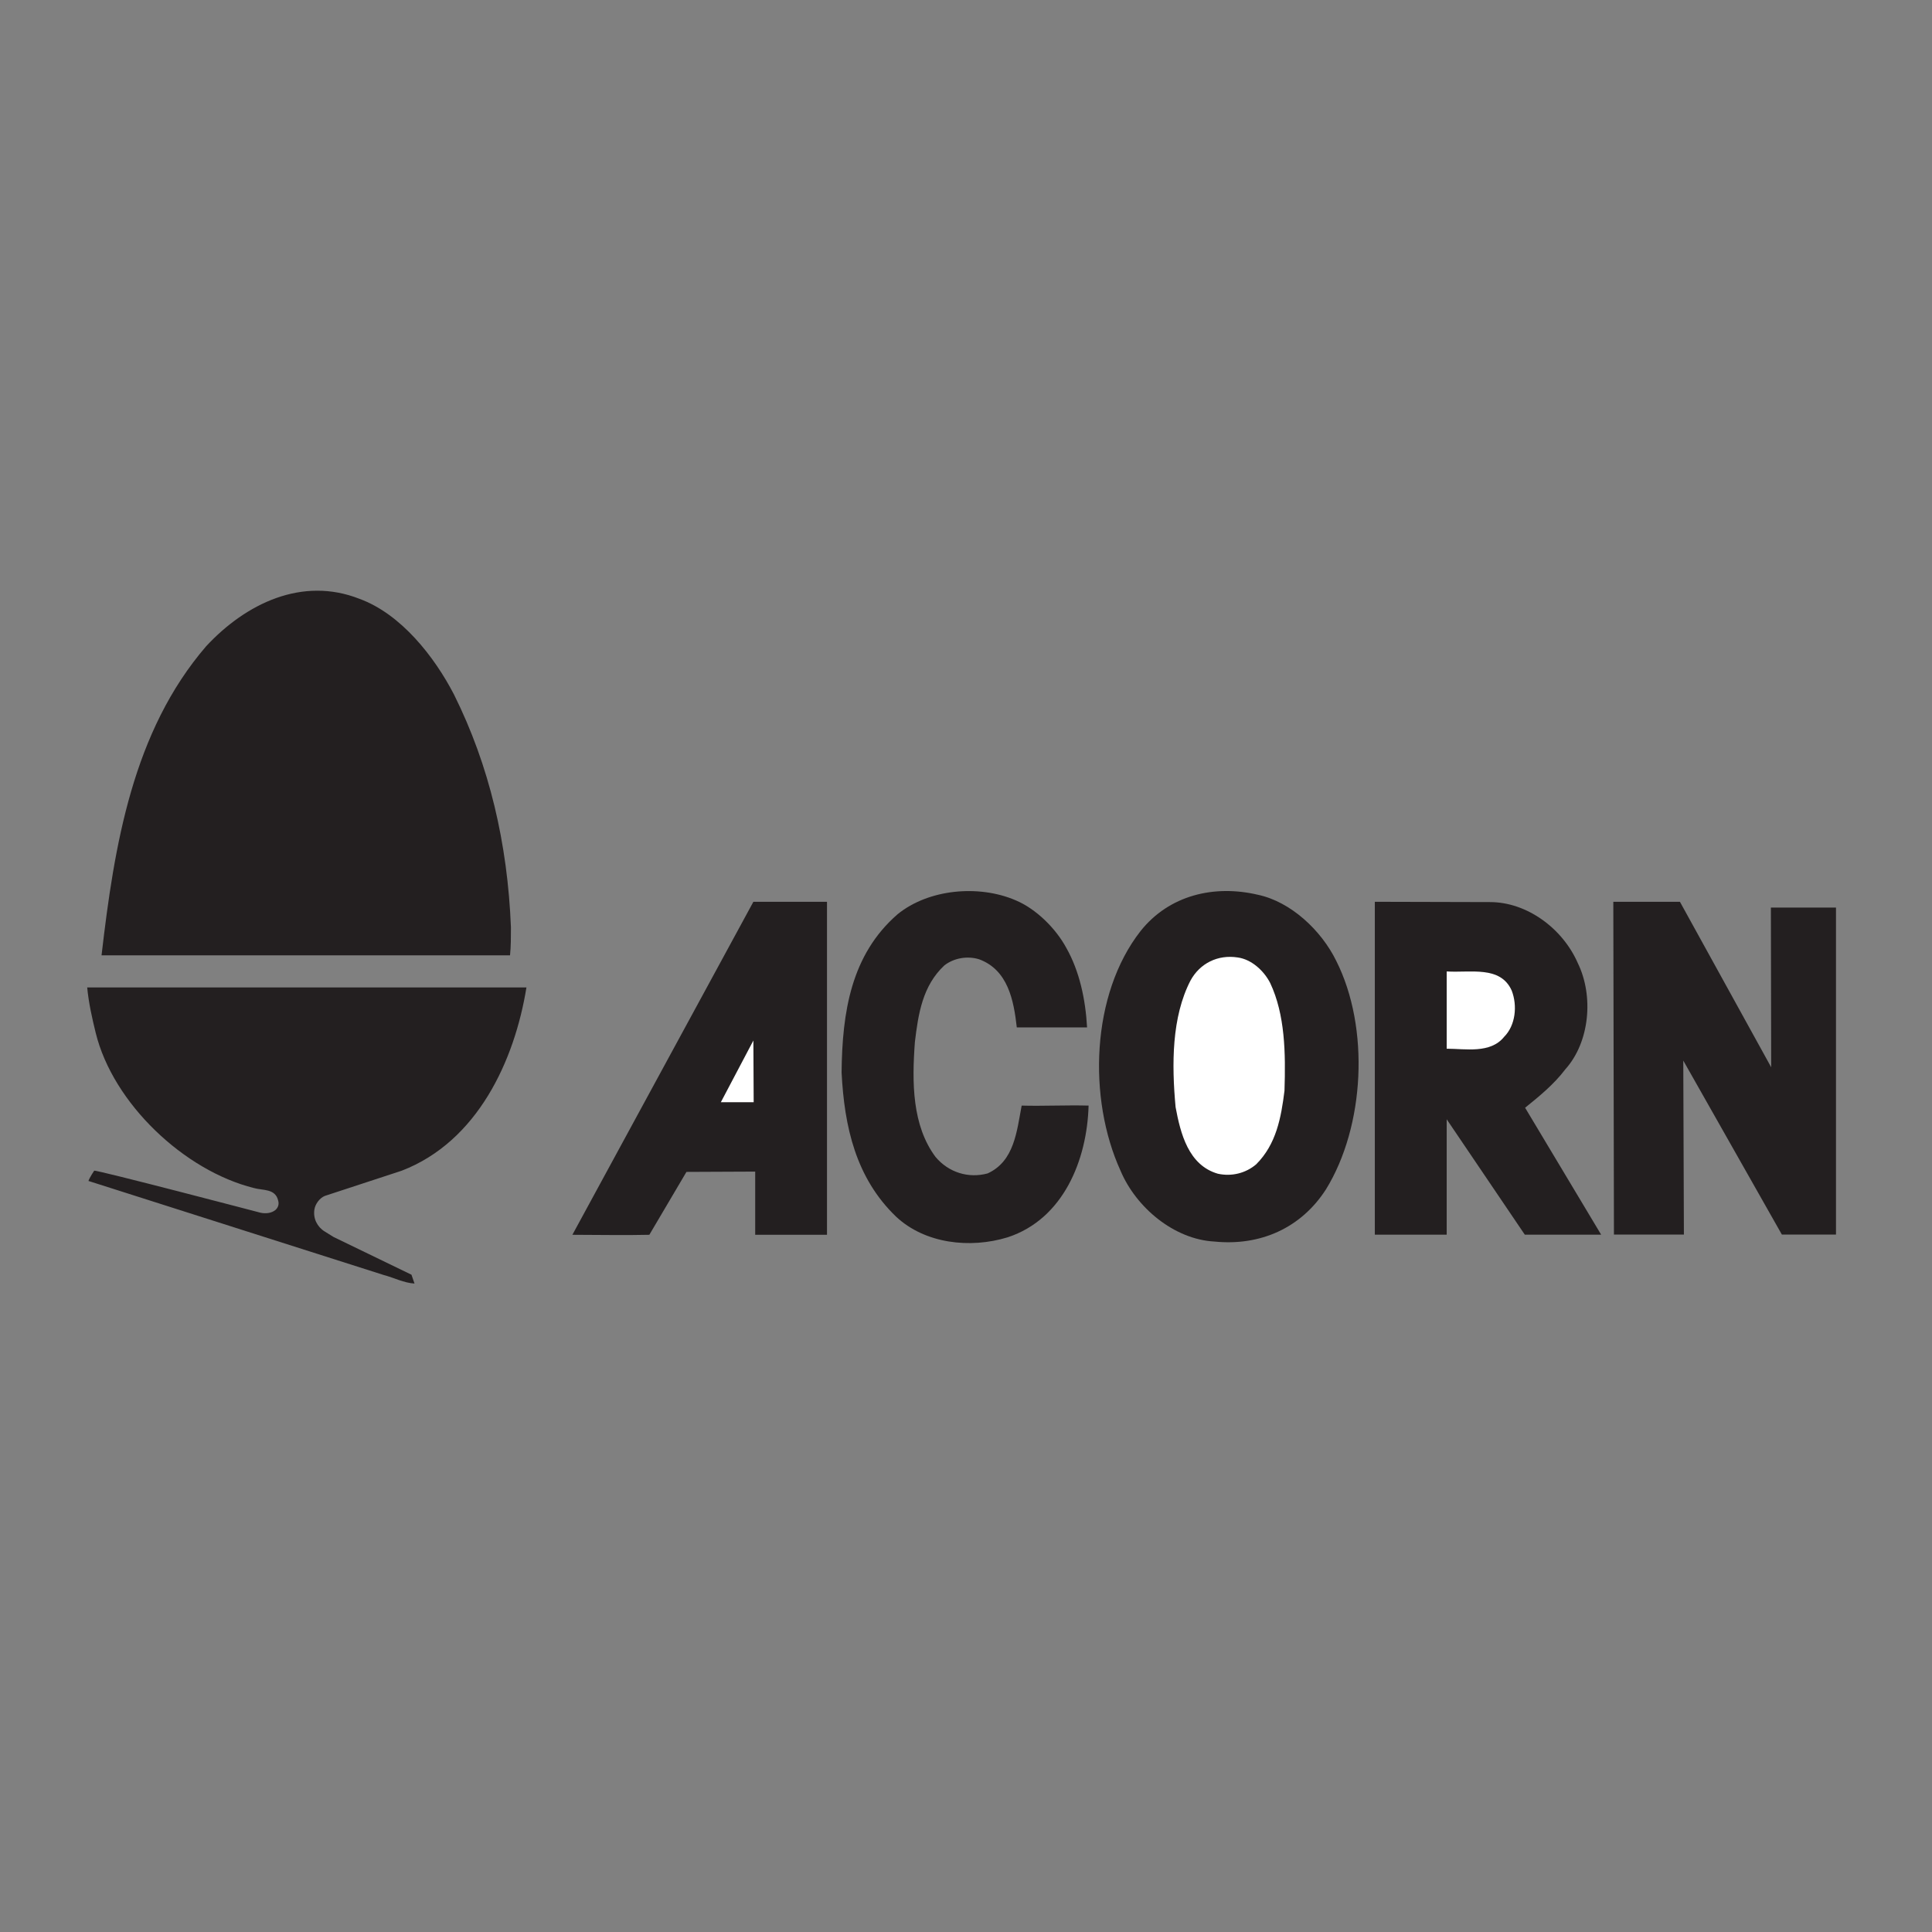 <?xml version="1.0" encoding="UTF-8" standalone="no"?>
<!DOCTYPE svg PUBLIC "-//W3C//DTD SVG 1.1//EN" "http://www.w3.org/Graphics/SVG/1.1/DTD/svg11.dtd">
<svg width="100%" height="100%" viewBox="0 0 809 809" version="1.1" xmlns="http://www.w3.org/2000/svg" xmlns:xlink="http://www.w3.org/1999/xlink" xml:space="preserve" xmlns:serif="http://www.serif.com/" style="fill-rule:evenodd;clip-rule:evenodd;stroke-linejoin:round;stroke-miterlimit:2;">
    <rect x="0" y="0" width="809" height="809" fill="#808080" stroke="none"/>
    <g>
        <path d="M190.129,290.871C204.904,320.546 212.546,353.154 213.946,388.313C213.946,392.258 213.946,396.333 213.567,400.029L42.521,400.029C47.871,353.795 55.621,306.283 86.317,270.617C103.004,252.658 126.567,241.321 150.513,250.746C167.963,257.117 181.975,275.075 190.129,290.871Z" style="fill:rgb(35,31,32);"/>
        <path d="M446.533,396.971C452.013,406.654 454.558,418.5 455.196,430.217L425.771,430.217C424.496,418.879 422.079,406.142 409.979,401.683C405.008,400.158 399.404,401.175 395.458,404.233C386.288,412.767 384.5,424.613 383.1,436.329C381.829,453.4 381.954,471.358 391.763,484.479C397.242,490.975 405.517,493.525 413.546,491.358C424.754,486.263 425.771,473.654 427.808,462.954C436.979,463.208 446.533,462.696 455.833,462.954C455.196,485.754 445.258,510.462 421.95,518.104C406.154,522.946 387.304,520.779 375.204,509.446C358.392,493.267 353.55,471.871 352.404,449.071C352.658,423.85 356.354,399.775 375.842,382.833C388.833,372.262 409.85,370.35 425.262,376.975C433.796,380.542 442.075,388.692 446.533,396.971Z" style="fill:rgb(35,31,32);"/>
        <path d="M559.517,402.321C573.654,430.346 571.488,471.742 555.183,498.108C544.742,514.283 527.671,521.8 508.567,519.888C491.625,519 475.7,505.625 469.204,490.213C455.45,460.025 456.85,416.333 477.613,389.842C489.588,374.808 508.437,370.35 526.779,374.683C540.538,377.613 553.275,389.583 559.517,402.321Z" style="fill:rgb(35,31,32);"/>
        <path d="M346.292,517.054L316.229,517.054L316.229,490.592L287.442,490.721L271.904,517.054C261.204,517.312 250.375,517.054 239.679,517.054L315.467,377.613L346.292,377.613L346.292,517.054Z" style="fill:rgb(35,31,32);"/>
        <path d="M623.967,377.738C639.317,377.738 654.283,388.692 660.65,403.212C667.4,416.971 665.746,436.329 655.429,447.796C650.717,454.037 644.475,459.133 638.617,463.846L670.458,516.996L670.588,516.996L638.487,516.996L605.783,468.683L605.783,516.996L575.692,516.996L575.692,377.613L623.967,377.738Z" style="fill:rgb(35,31,32);"/>
        <path d="M741.662,446.904L741.533,380.033L768.796,380.033L768.796,516.954L746.129,516.954L704.85,444.1L705.112,516.954L675.817,516.954L675.554,377.613L703.45,377.613L741.662,446.904Z" style="fill:rgb(35,31,32);"/>
        <path d="M531.875,411.621C538.117,424.867 538.371,440.917 537.863,456.712C536.458,468.05 534.421,479.129 526.017,487.538C521.683,491.229 515.825,492.758 509.967,491.483C497.613,487.917 494.3,474.546 492.263,463.587C490.604,445.629 490.604,425.888 498.5,410.6C502.45,403.342 509.967,399.646 518.246,400.921C523.979,401.683 529.2,406.4 531.875,411.621Z" style="fill:white;"/>
        <path d="M633.013,414.804C635.429,421.046 634.667,429.325 629.825,434.167C624.096,441.3 613.554,439.133 605.783,439.133L605.783,406.779C615.721,407.417 628.3,404.233 633.013,414.804Z" style="fill:white;"/>
        <path d="M220.442,413.467C215.475,444.167 199.938,477.983 168.221,490.213L135.992,500.783C133.875,501.658 132.046,504.096 131.662,506.387C131.025,510.208 132.842,513.758 135.992,515.688L139.687,517.979L172.296,533.771L173.571,537.467C169.113,537.212 165.033,535.046 160.704,533.9L37.15,494.542L37.025,494.542C37.533,493.012 39.442,490.213 39.442,490.213C40.417,489.796 108.992,507.787 108.992,507.787C111.154,508.3 113.704,508.042 115.358,506.642C116.504,505.625 116.887,504.221 116.504,502.821C115.358,497.6 110.071,498.554 106.317,497.471C77.146,490.213 47.342,462.062 40.079,432.508C38.554,426.271 37.15,420.092 36.513,413.467L220.442,413.467Z" style="fill:rgb(35,31,32);"/>
        <path d="M301.838,461.55L315.467,435.696L315.592,461.55L301.838,461.55Z" style="fill:white;"/>
    </g>
</svg>
